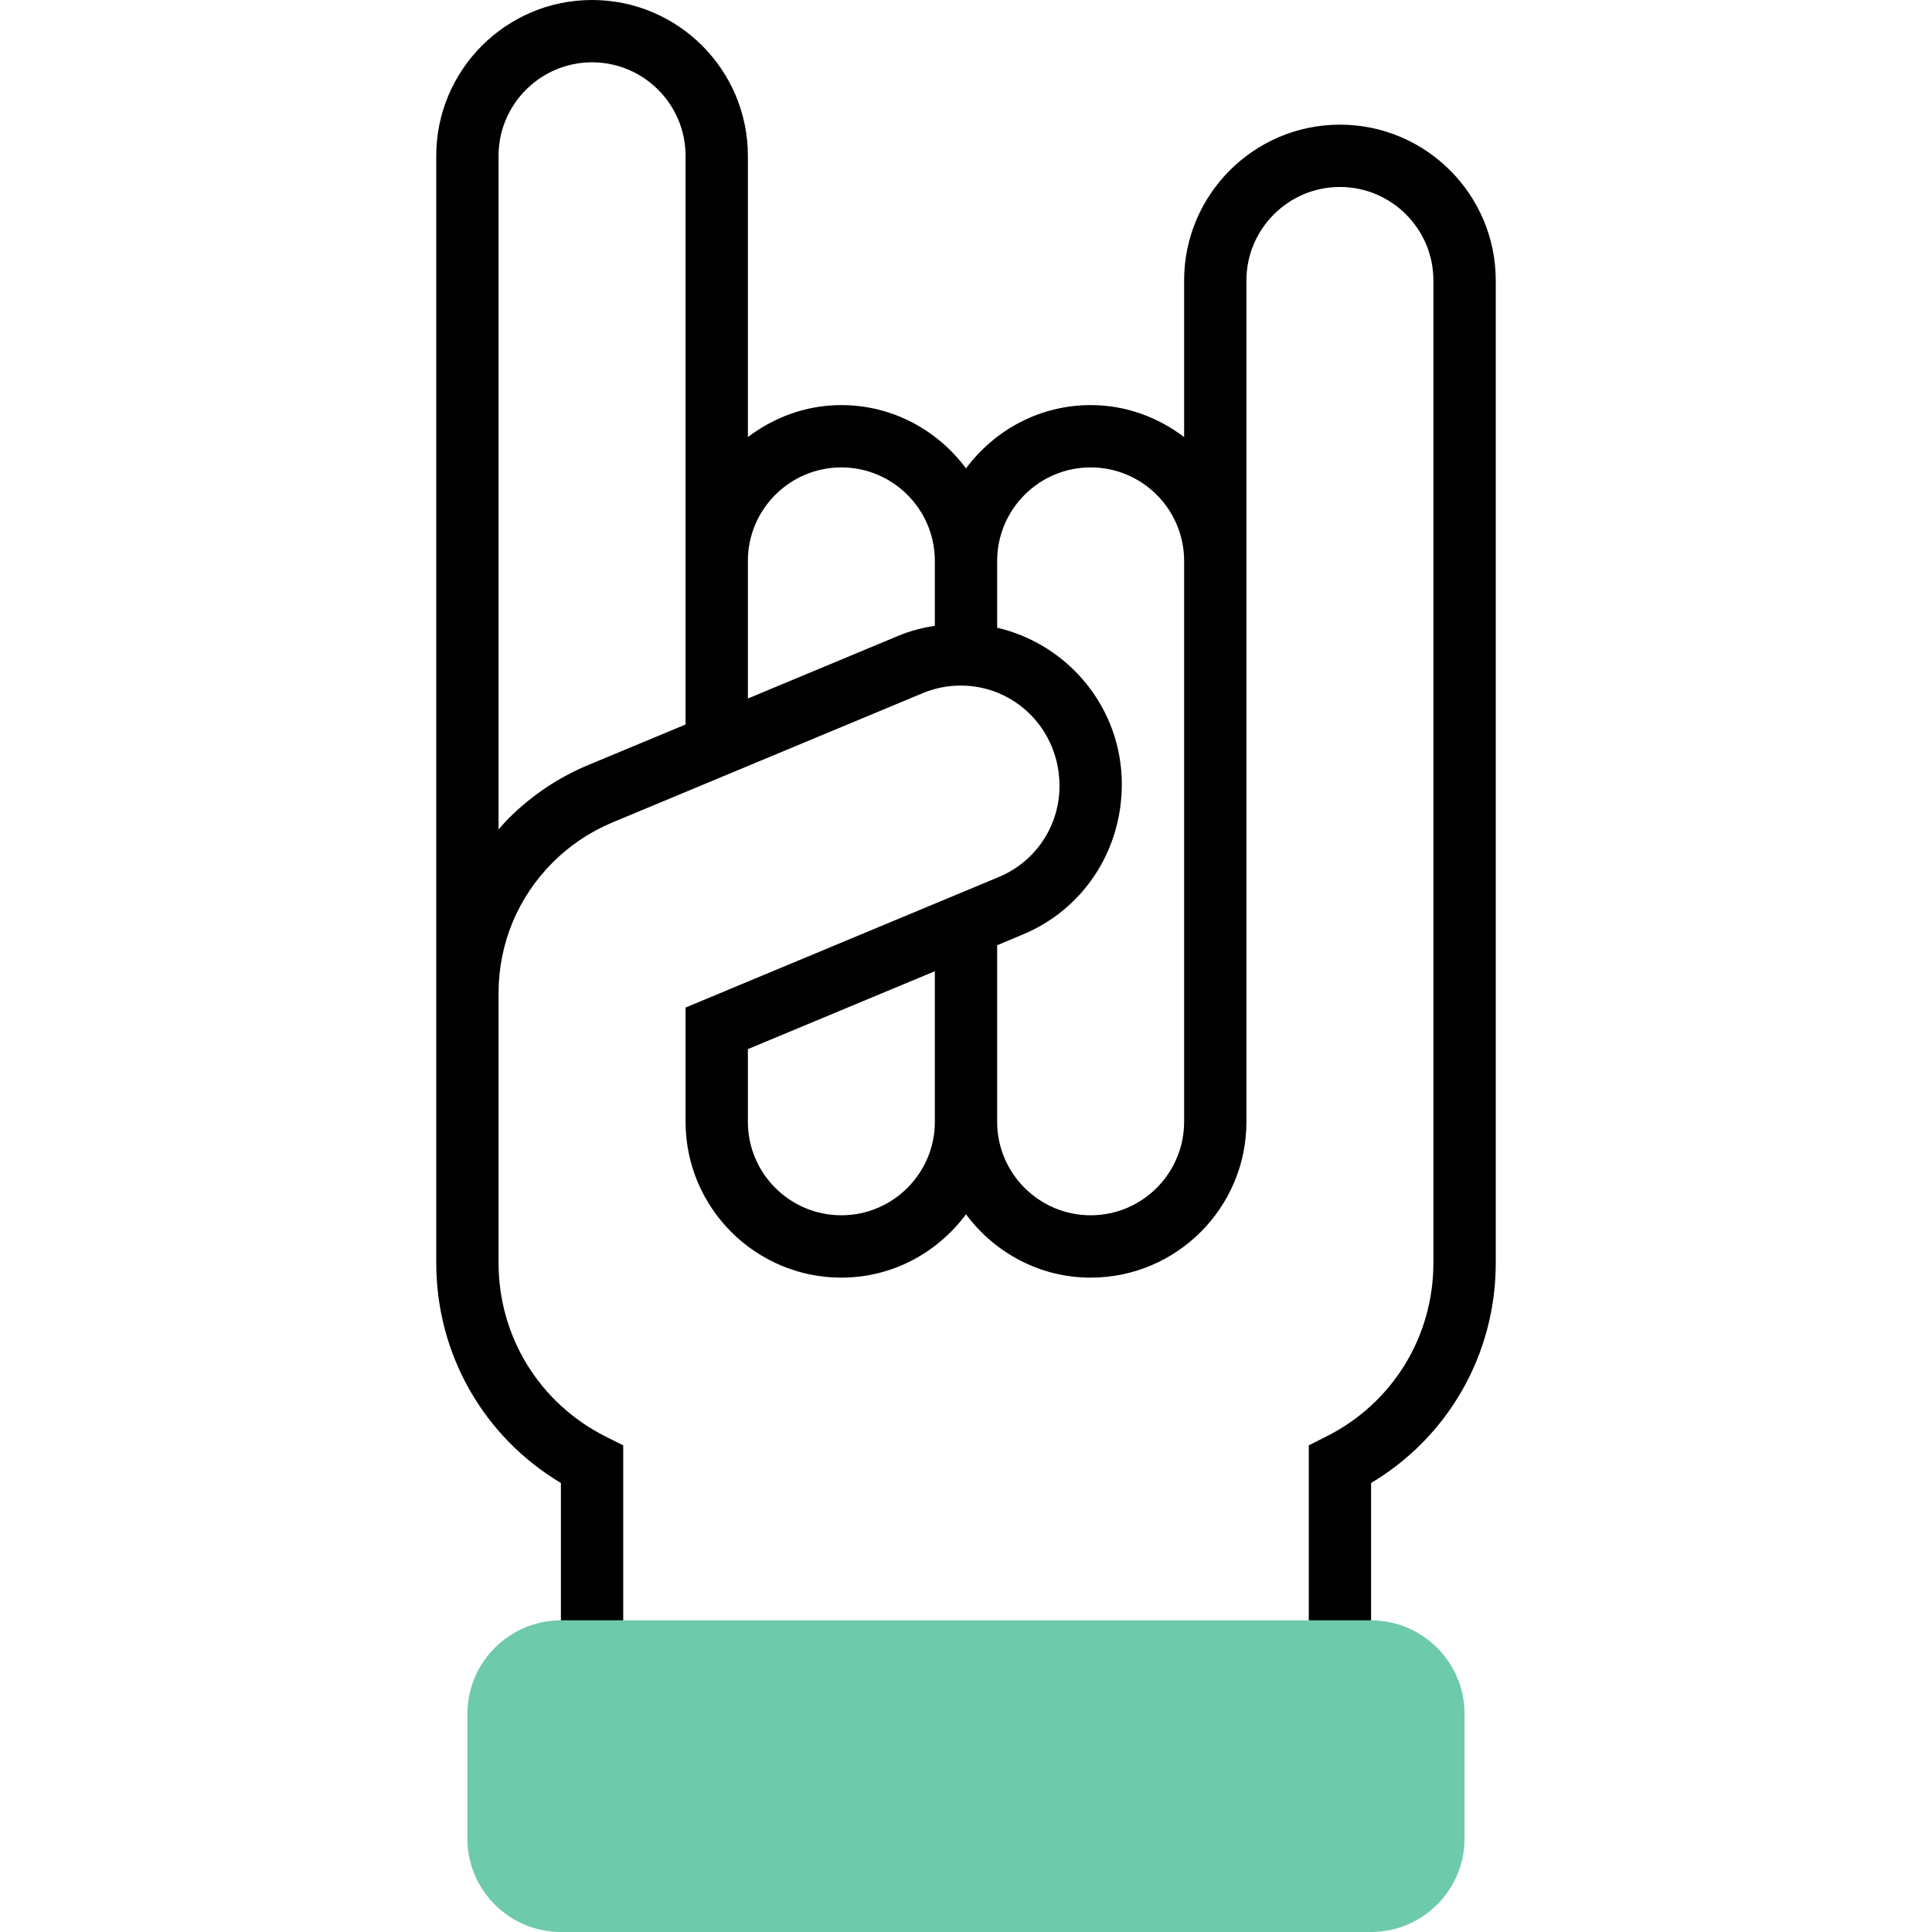 <svg width="40" height="40" viewBox="0 0 40 40" fill="none" xmlns="http://www.w3.org/2000/svg">
<path d="M28.387 33.548H11.613C10.546 33.548 9.677 34.417 9.677 35.484V38.065C9.677 39.132 10.546 40 11.613 40H28.387C29.454 40 30.322 39.132 30.322 38.065V35.484C30.322 34.417 29.454 33.548 28.387 33.548Z" fill="#6DCAAB"/>
<path d="M27.742 2.581C25.963 2.581 24.516 4.028 24.516 5.806V9.049C23.976 8.639 23.31 8.387 22.581 8.387C21.522 8.387 20.588 8.907 20 9.697C19.412 8.907 18.478 8.387 17.419 8.387C16.69 8.387 16.024 8.639 15.484 9.049V3.226C15.484 1.447 14.037 0 12.258 0C10.479 0 9.032 1.447 9.032 3.226V20.562V25.806V26.147C9.032 28.036 10.012 29.747 11.613 30.704V33.548H12.903V29.924L12.546 29.746C11.175 29.059 10.322 27.681 10.322 26.147V25.806V20.562C10.322 19.54 10.721 18.579 11.443 17.856C11.799 17.501 12.214 17.223 12.677 17.029L19.106 14.35C19.357 14.246 19.621 14.194 19.892 14.194C21.019 14.194 21.936 15.11 21.936 16.272C21.936 17.099 21.442 17.84 20.678 18.158L14.194 20.86V23.226C14.194 25.005 15.641 26.452 17.419 26.452C18.478 26.452 19.412 25.932 20 25.141C20.588 25.932 21.522 26.452 22.581 26.452C24.359 26.452 25.806 25.005 25.806 23.226V16.774V11.613V5.806C25.806 4.739 26.675 3.871 27.742 3.871C28.809 3.871 29.677 4.739 29.677 5.806V26.147C29.677 27.681 28.825 29.059 27.453 29.745L27.097 29.924V33.548H28.387V30.704C29.988 29.748 30.968 28.036 30.968 26.148V5.806C30.968 4.028 29.521 2.581 27.742 2.581ZM12.181 15.838C11.562 16.096 11.007 16.468 10.531 16.943C10.457 17.017 10.391 17.096 10.322 17.173V3.226C10.322 2.159 11.191 1.29 12.258 1.29C13.325 1.29 14.194 2.159 14.194 3.226V11.613V14.839V15L12.181 15.838ZM18.61 13.159L15.484 14.462V11.613C15.484 10.546 16.352 9.677 17.419 9.677C18.486 9.677 19.355 10.546 19.355 11.613V12.956C19.101 12.997 18.851 13.059 18.61 13.159ZM17.419 25.161C16.352 25.161 15.484 24.293 15.484 23.226V21.721L19.355 20.108V23.226C19.355 24.293 18.486 25.161 17.419 25.161ZM24.516 23.226C24.516 24.293 23.648 25.161 22.581 25.161C21.514 25.161 20.645 24.293 20.645 23.226V19.57L21.174 19.349C22.421 18.83 23.226 17.622 23.226 16.236C23.226 14.658 22.12 13.339 20.645 12.996V11.613C20.645 10.546 21.514 9.677 22.581 9.677C23.648 9.677 24.516 10.546 24.516 11.613V16.774V23.226Z" fill="black"/>
</svg>

